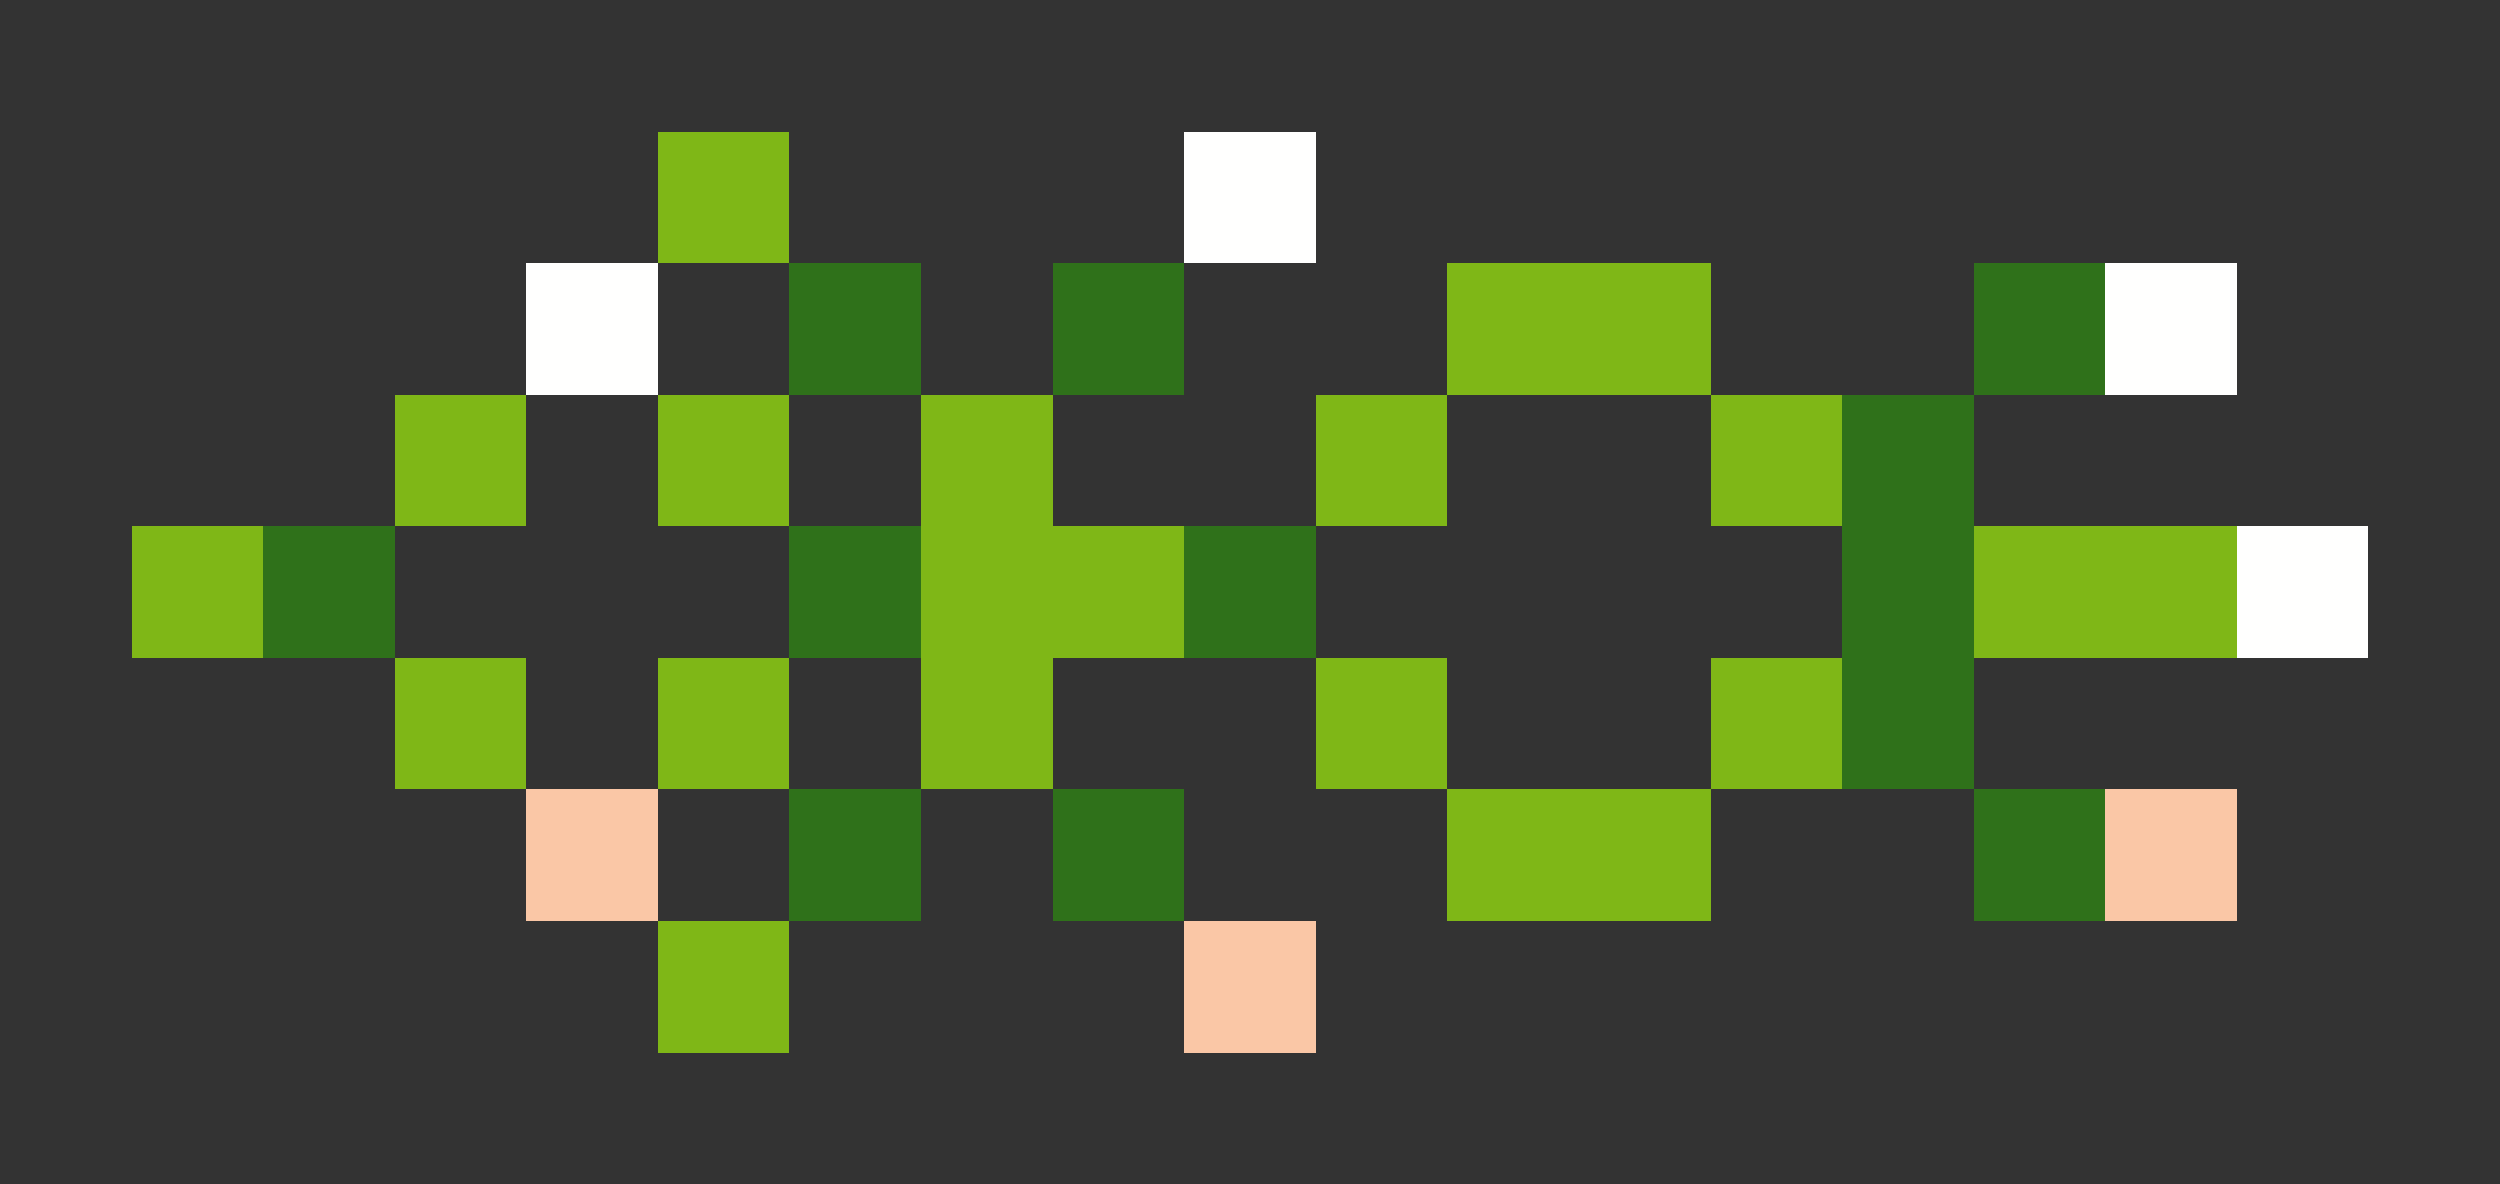 <svg xmlns="http://www.w3.org/2000/svg" shape-rendering="crispEdges" viewBox="0 -0.5 19 9">
    <rect x="0" y="-0.5" width="19" height="9" fill="#333333" stroke="none"/>
    <path stroke="#7fb717" d="M5 1h1m5 1h2M3 3h1m1 0h1m1 0h1m2 0h1m2 0h1M1 4h1m5 0h2m6 0h2M3 5h1m1 0h1m1 0h1m2 0h1m2 0h1m-3 1h2M5 7h1"/>
    <path stroke="#fffffe" d="M9 1h1M4 2h1m11 0h1m0 2h1"/>
    <path stroke="#2f711a" d="M6 2h1m1 0h1m6 0h1m-2 1h1M2 4h1m3 0h1m2 0h1m4 0h1m-1 1h1M6 6h1m1 0h1m6 0h1"/>
    <path stroke="#fac7a6" d="M4 6h1m11 0h1M9 7h1"/>
</svg>
